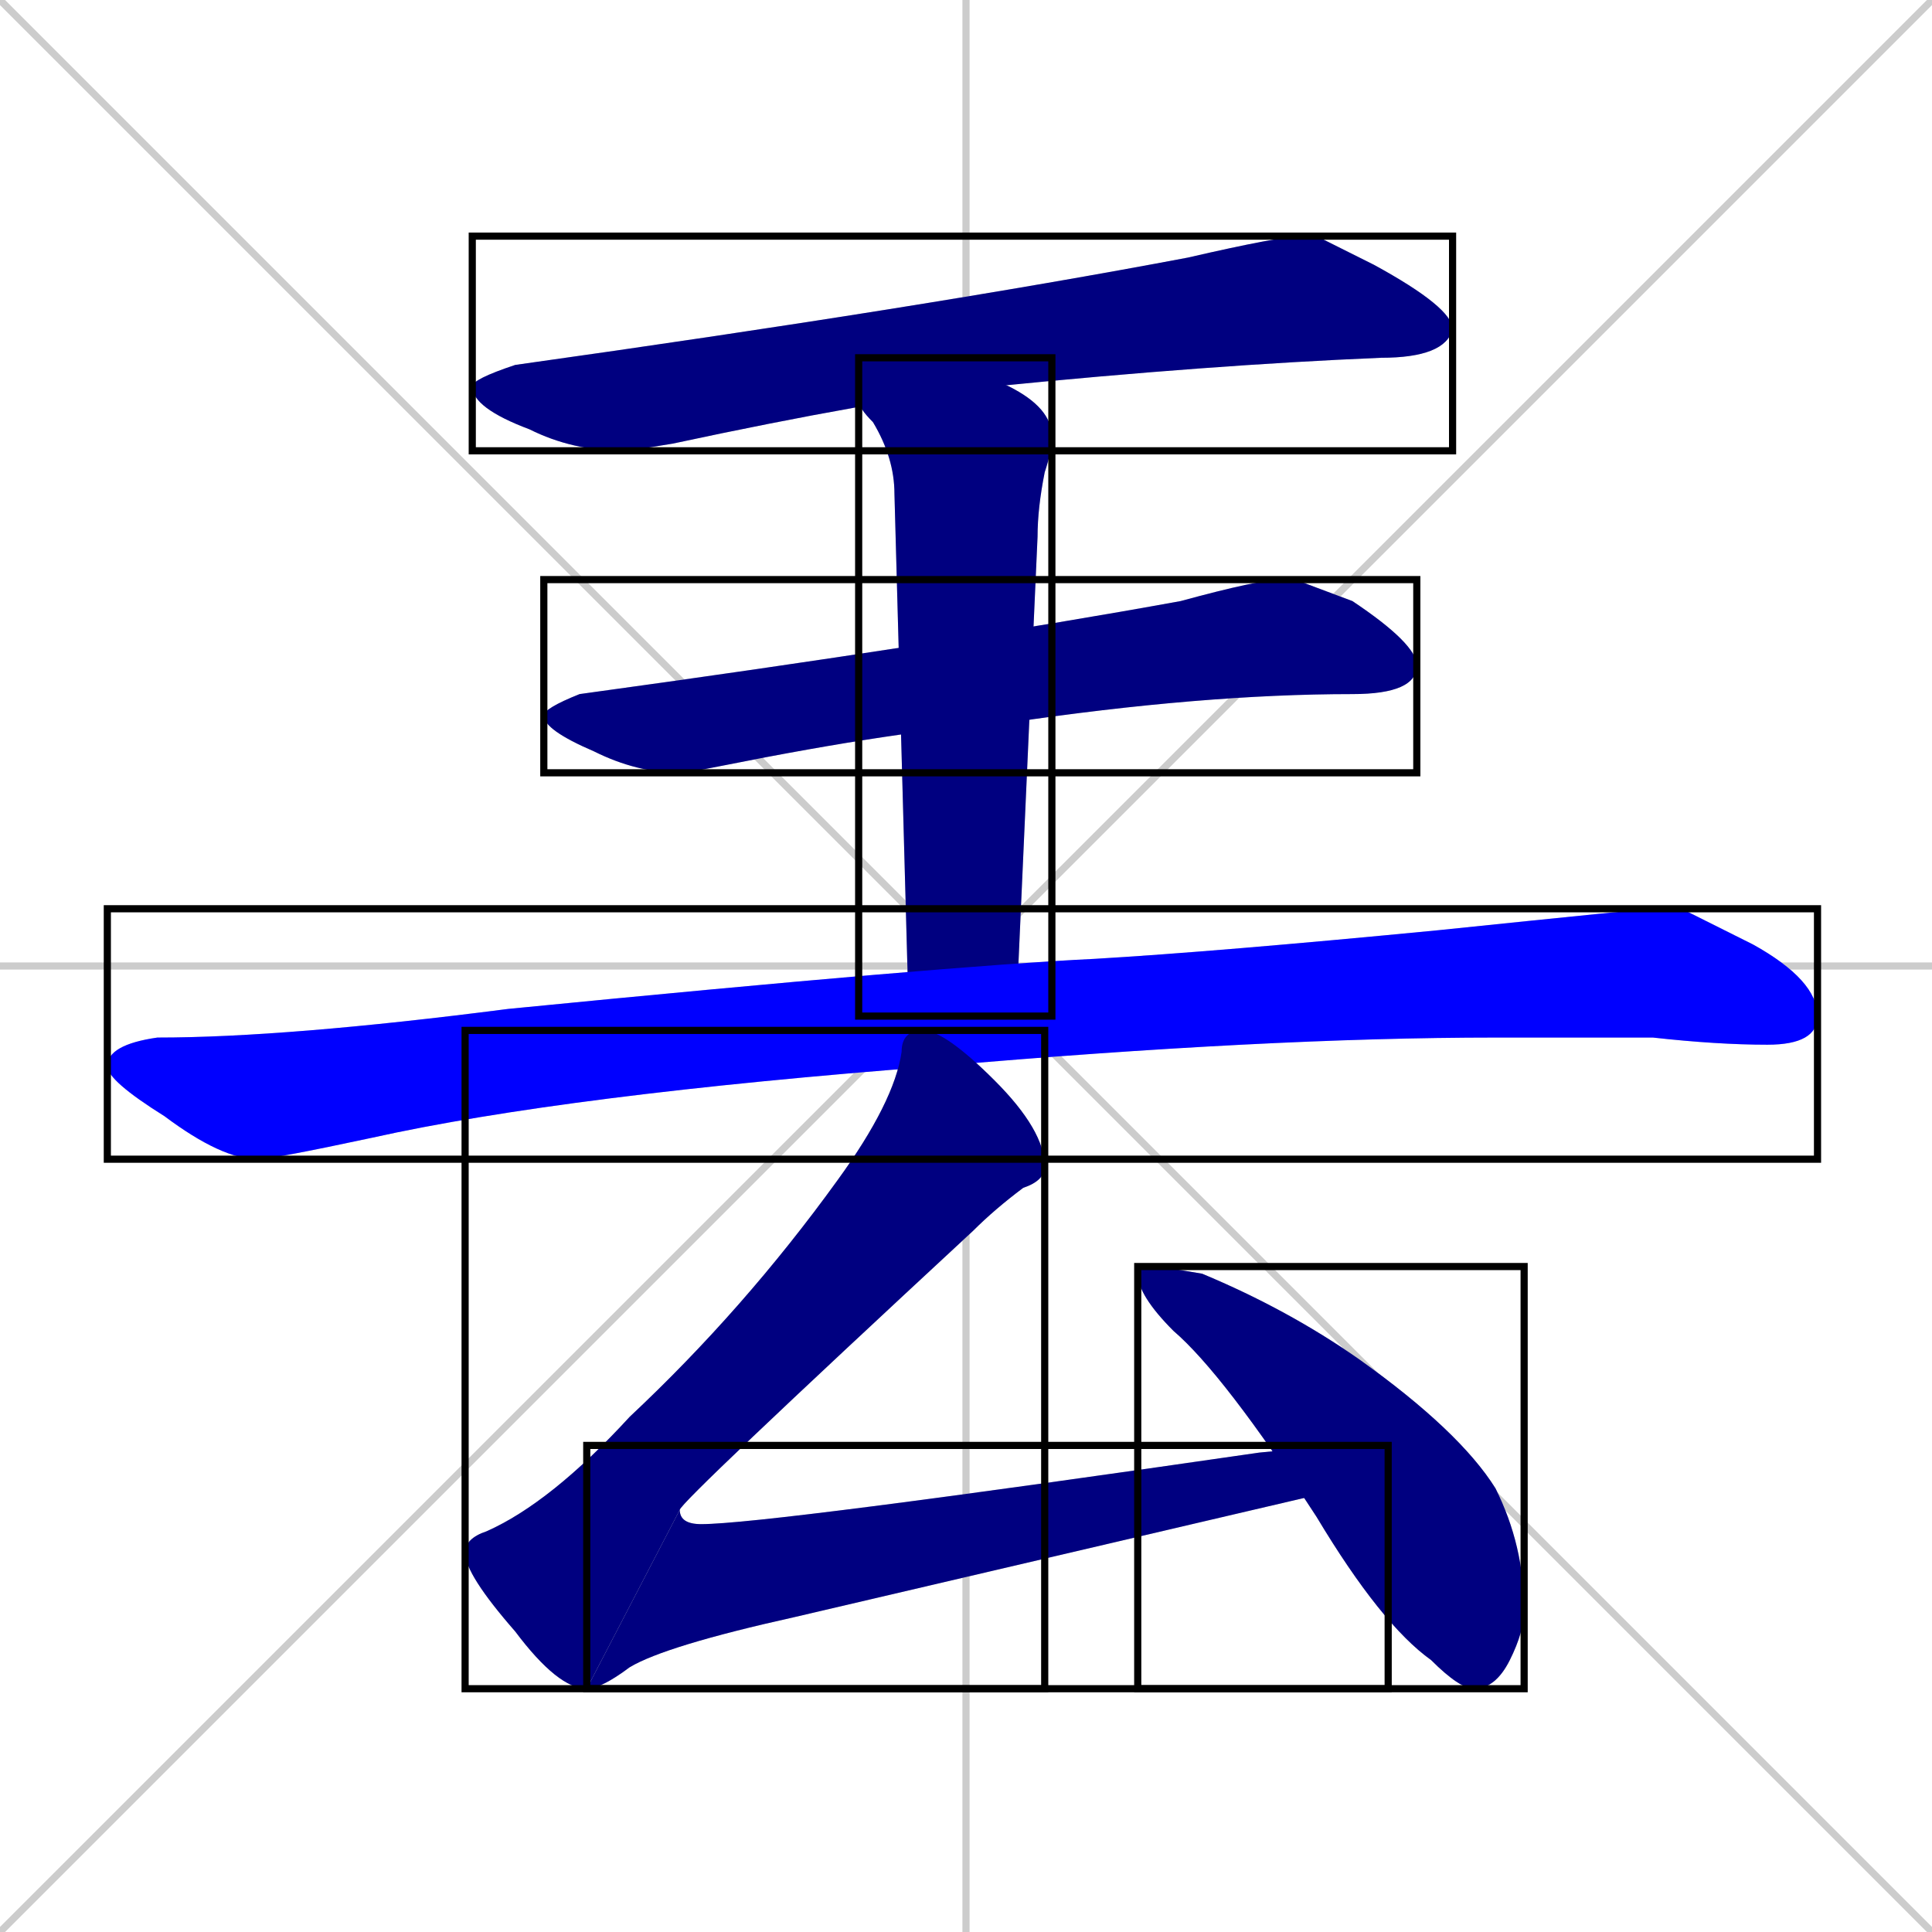 <svg xmlns="http://www.w3.org/2000/svg" xmlns:xlink="http://www.w3.org/1999/xlink" width="270" height="270"><defs><clipPath id="clip-mask-1"><use xlink:href="#rect-1" /></clipPath><clipPath id="clip-mask-2"><use xlink:href="#rect-2" /></clipPath><clipPath id="clip-mask-3"><use xlink:href="#rect-3" /></clipPath><clipPath id="clip-mask-4"><use xlink:href="#rect-4" /></clipPath><clipPath id="clip-mask-5"><use xlink:href="#rect-5" /></clipPath><clipPath id="clip-mask-6"><use xlink:href="#rect-6" /></clipPath><clipPath id="clip-mask-7"><use xlink:href="#rect-7" /></clipPath></defs><path d="M 0 0 L 270 270 M 270 0 L 0 270 M 135 0 L 135 270 M 0 135 L 270 135" stroke="#CCCCCC" /><path d="M 184 33 L 192 37 Q 203 43 203 46 Q 202 50 193 50 Q 169 51 139 54 Q 122 56 94 62 Q 88 63 87 63 Q 80 63 74 60 Q 66 57 66 54 Q 66 53 72 51 Q 129 43 166 36 Q 179 33 182 33" fill="#CCCCCC"/><path d="M 181 81 L 189 84 Q 198 90 198 93 Q 198 97 189 97 Q 168 97 141 101 Q 126 102 101 107 Q 96 108 95 108 Q 89 108 83 105 Q 76 102 76 100 Q 76 99 81 97 Q 132 90 165 84 Q 176 81 179 81" fill="#CCCCCC"/><path d="M 132 50 L 141 54 Q 147 57 147 61 Q 147 63 146 66 Q 145 71 145 75 L 142 142 L 127 142 L 125 69 Q 125 64 122 59 Q 120 57 120 56 Q 120 50 126 50" fill="#CCCCCC"/><path d="M 235 127 L 245 132 Q 254 137 254 142 Q 254 146 247 146 Q 240 146 231 145 Q 221 145 209 145 Q 177 145 131 149 Q 79 153 52 159 Q 38 162 36 162 Q 31 162 23 156 Q 15 151 15 149 Q 15 146 22 145 Q 40 145 71 141 Q 132 135 153 134 Q 170 133 201 130 Q 230 127 231 127" fill="#CCCCCC"/><path d="M 129 144 Q 132 144 139 151 Q 146 158 146 163 Q 146 165 143 166 Q 139 169 136 172 Q 95 210 95 211 L 82 236 Q 78 236 72 228 Q 65 220 65 217 Q 65 215 68 214 Q 77 210 88 198 Q 104 183 117 165 Q 125 154 126 147 Q 126 144 129 144" fill="#CCCCCC"/><path d="M 95 211 Q 95 213 98 213 Q 107 213 176 203 Q 186 202 191 202 Q 194 202 194 204 Q 194 206 188 208 Q 111 226 111 226 Q 93 230 88 233 Q 84 236 82 236" fill="#CCCCCC"/><path d="M 162 177 L 168 178 Q 180 183 190 190 Q 204 200 209 208 Q 213 216 213 225 Q 213 228 211 232 Q 209 236 206 236 Q 204 236 200 232 Q 193 227 184 212 Q 171 192 164 186 Q 159 181 159 178 Q 159 177 160 177" fill="#CCCCCC"/><path d="M 184 33 L 192 37 Q 203 43 203 46 Q 202 50 193 50 Q 169 51 139 54 Q 122 56 94 62 Q 88 63 87 63 Q 80 63 74 60 Q 66 57 66 54 Q 66 53 72 51 Q 129 43 166 36 Q 179 33 182 33" fill="#000080" clip-path="url(#clip-mask-1)" /><path d="M 181 81 L 189 84 Q 198 90 198 93 Q 198 97 189 97 Q 168 97 141 101 Q 126 102 101 107 Q 96 108 95 108 Q 89 108 83 105 Q 76 102 76 100 Q 76 99 81 97 Q 132 90 165 84 Q 176 81 179 81" fill="#000080" clip-path="url(#clip-mask-2)" /><path d="M 132 50 L 141 54 Q 147 57 147 61 Q 147 63 146 66 Q 145 71 145 75 L 142 142 L 127 142 L 125 69 Q 125 64 122 59 Q 120 57 120 56 Q 120 50 126 50" fill="#000080" clip-path="url(#clip-mask-3)" /><path d="M 235 127 L 245 132 Q 254 137 254 142 Q 254 146 247 146 Q 240 146 231 145 Q 221 145 209 145 Q 177 145 131 149 Q 79 153 52 159 Q 38 162 36 162 Q 31 162 23 156 Q 15 151 15 149 Q 15 146 22 145 Q 40 145 71 141 Q 132 135 153 134 Q 170 133 201 130 Q 230 127 231 127" fill="#0000ff" clip-path="url(#clip-mask-4)" /><path d="M 129 144 Q 132 144 139 151 Q 146 158 146 163 Q 146 165 143 166 Q 139 169 136 172 Q 95 210 95 211 L 82 236 Q 78 236 72 228 Q 65 220 65 217 Q 65 215 68 214 Q 77 210 88 198 Q 104 183 117 165 Q 125 154 126 147 Q 126 144 129 144" fill="#000080" clip-path="url(#clip-mask-5)" /><path d="M 95 211 Q 95 213 98 213 Q 107 213 176 203 Q 186 202 191 202 Q 194 202 194 204 Q 194 206 188 208 Q 111 226 111 226 Q 93 230 88 233 Q 84 236 82 236" fill="#000080" clip-path="url(#clip-mask-6)" /><path d="M 162 177 L 168 178 Q 180 183 190 190 Q 204 200 209 208 Q 213 216 213 225 Q 213 228 211 232 Q 209 236 206 236 Q 204 236 200 232 Q 193 227 184 212 Q 171 192 164 186 Q 159 181 159 178 Q 159 177 160 177" fill="#000080" clip-path="url(#clip-mask-7)" /><rect x="66" y="33" width="137" height="30" id="rect-1" fill="transparent" stroke="#000000"><animate attributeName="x" from="-71" to="66" dur="0.507" begin="0; animate7.end + 1s" id="animate1" fill="freeze"/></rect><rect x="76" y="81" width="122" height="27" id="rect-2" fill="transparent" stroke="#000000"><set attributeName="x" to="-46" begin="0; animate7.end + 1s" /><animate attributeName="x" from="-46" to="76" dur="0.452" begin="animate1.end + 0.5" id="animate2" fill="freeze"/></rect><rect x="120" y="50" width="27" height="92" id="rect-3" fill="transparent" stroke="#000000"><set attributeName="y" to="-42" begin="0; animate7.end + 1s" /><animate attributeName="y" from="-42" to="50" dur="0.341" begin="animate2.end + 0.5" id="animate3" fill="freeze"/></rect><rect x="15" y="127" width="239" height="35" id="rect-4" fill="transparent" stroke="#000000"><set attributeName="x" to="-224" begin="0; animate7.end + 1s" /><animate attributeName="x" from="-224" to="15" dur="0.885" begin="animate3.end + 0.5" id="animate4" fill="freeze"/></rect><rect x="65" y="144" width="81" height="92" id="rect-5" fill="transparent" stroke="#000000"><set attributeName="y" to="52" begin="0; animate7.end + 1s" /><animate attributeName="y" from="52" to="144" dur="0.341" begin="animate4.end + 0.5" id="animate5" fill="freeze"/></rect><rect x="82" y="202" width="112" height="34" id="rect-6" fill="transparent" stroke="#000000"><set attributeName="x" to="-30" begin="0; animate7.end + 1s" /><animate attributeName="x" from="-30" to="82" dur="0.415" begin="animate5.end" id="animate6" fill="freeze"/></rect><rect x="159" y="177" width="54" height="59" id="rect-7" fill="transparent" stroke="#000000"><set attributeName="y" to="118" begin="0; animate7.end + 1s" /><animate attributeName="y" from="118" to="177" dur="0.219" begin="animate6.end + 0.5" id="animate7" fill="freeze"/></rect></svg>